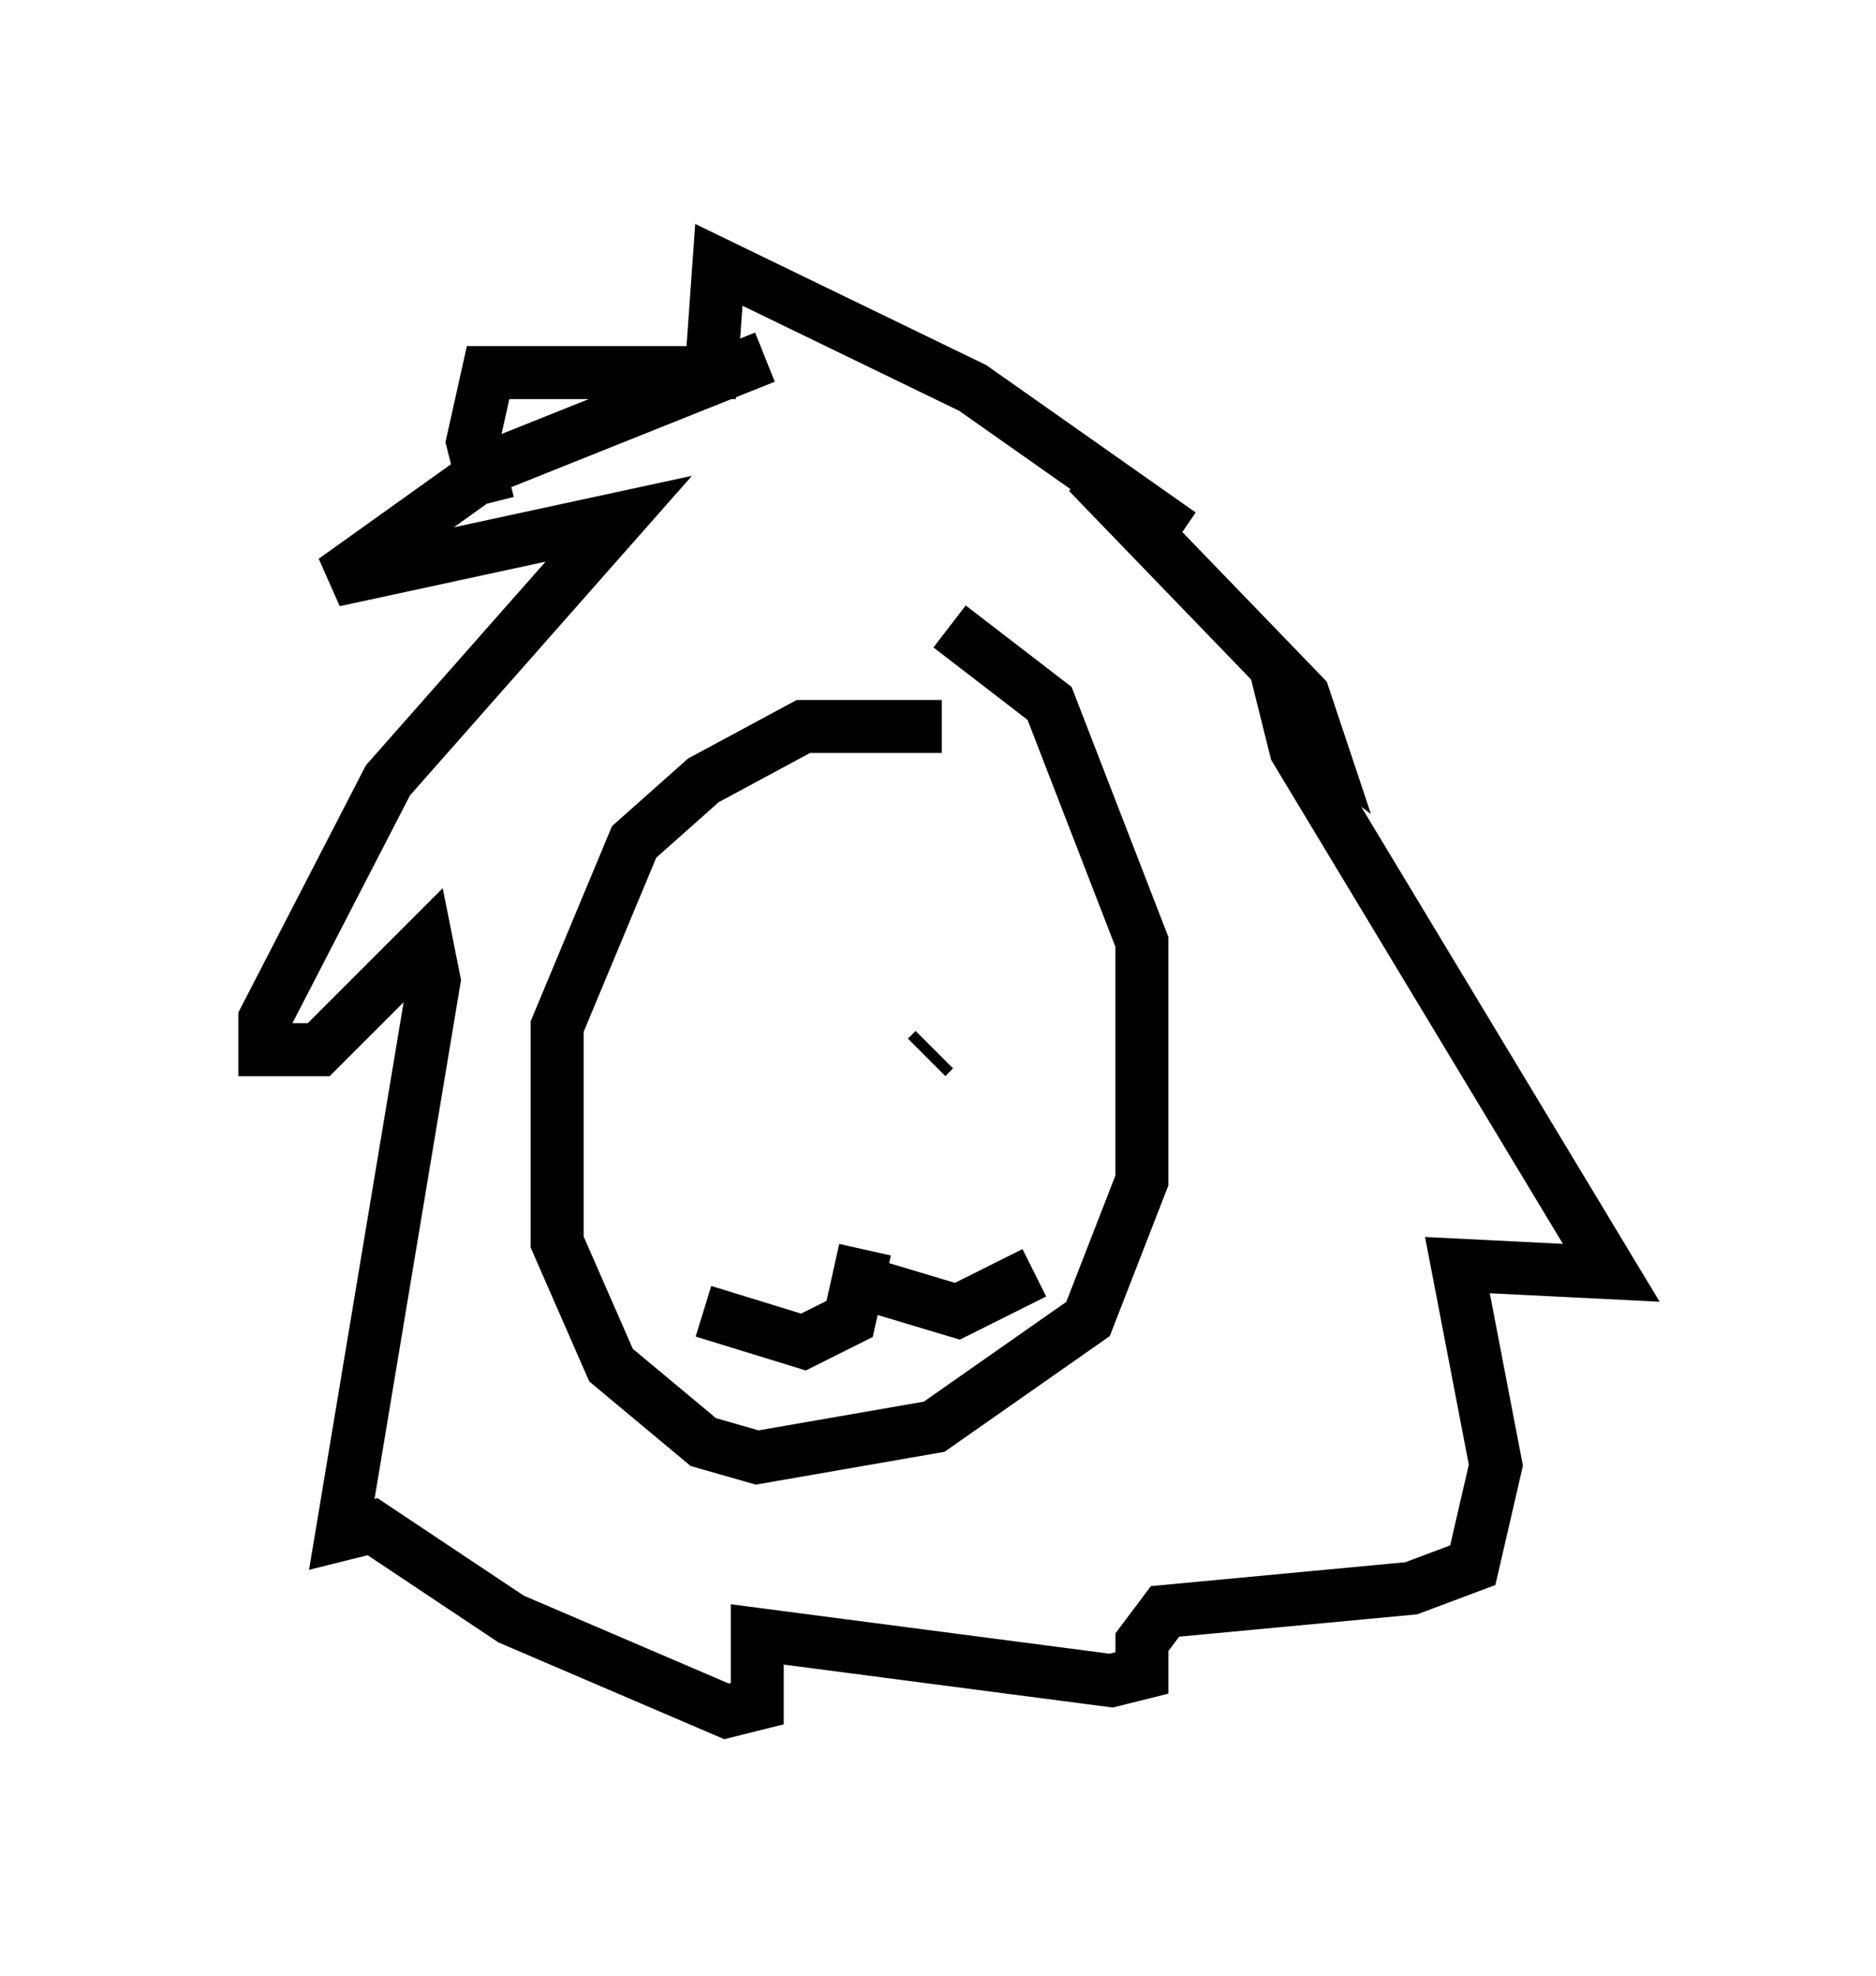 <?xml version="1.0" encoding="utf-8" ?>
<svg baseProfile="full" height="37.307" version="1.1" width="35.419" xmlns="http://www.w3.org/2000/svg" xmlns:ev="http://www.w3.org/2001/xml-events" xmlns:xlink="http://www.w3.org/1999/xlink"><defs /><rect fill="white" height="37.307" width="35.419" x="0" y="0" /><path d="M18.508, 14.296 m-0.726, -0.581 l-2.615, 0.0 -1.888, 1.017 l-1.307, 1.162 -1.453, 3.486 l0.0, 4.067 1.017, 2.324 l1.743, 1.453 1.017, 0.291 l3.341, -0.581 2.905, -2.034 l1.017, -2.615 0.0, -4.503 l-1.743, -4.503 -1.888, -1.453 m-3.486, -5.084 l-5.084, 2.034 -3.05, 2.179 l5.374, -1.162 -4.358, 4.939 l-2.324, 4.503 0.0, 0.581 l1.017, 0.0 2.034, -2.034 l0.145, 0.726 -1.743, 10.458 l0.581, -0.145 2.615, 1.743 l4.067, 1.743 0.581, -0.145 l0.0, -1.307 6.682, 0.872 l0.581, -0.145 0.0, -0.581 l0.436, -0.581 4.648, -0.436 l1.162, -0.436 0.436, -1.888 l-0.726, -3.777 2.905, 0.145 l-5.955, -9.877 -0.145, -0.581 l0.581, 0.436 -0.291, -0.872 l-4.067, -4.212 1.743, 1.162 l-3.922, -2.76 -4.793, -2.324 l-0.145, 2.034 -4.212, 0.0 l-0.291, 1.307 0.291, 1.162 m7.117, 14.089 l-0.291, 1.307 -0.872, 0.436 l-1.888, -0.581 m3.341, -0.436 l1.453, 0.436 1.453, -0.726 m-1.888, -4.212 l-0.145, 0.145 m-4.212, 0.0 " fill="none" stroke="black" stroke-width="1" /></svg>